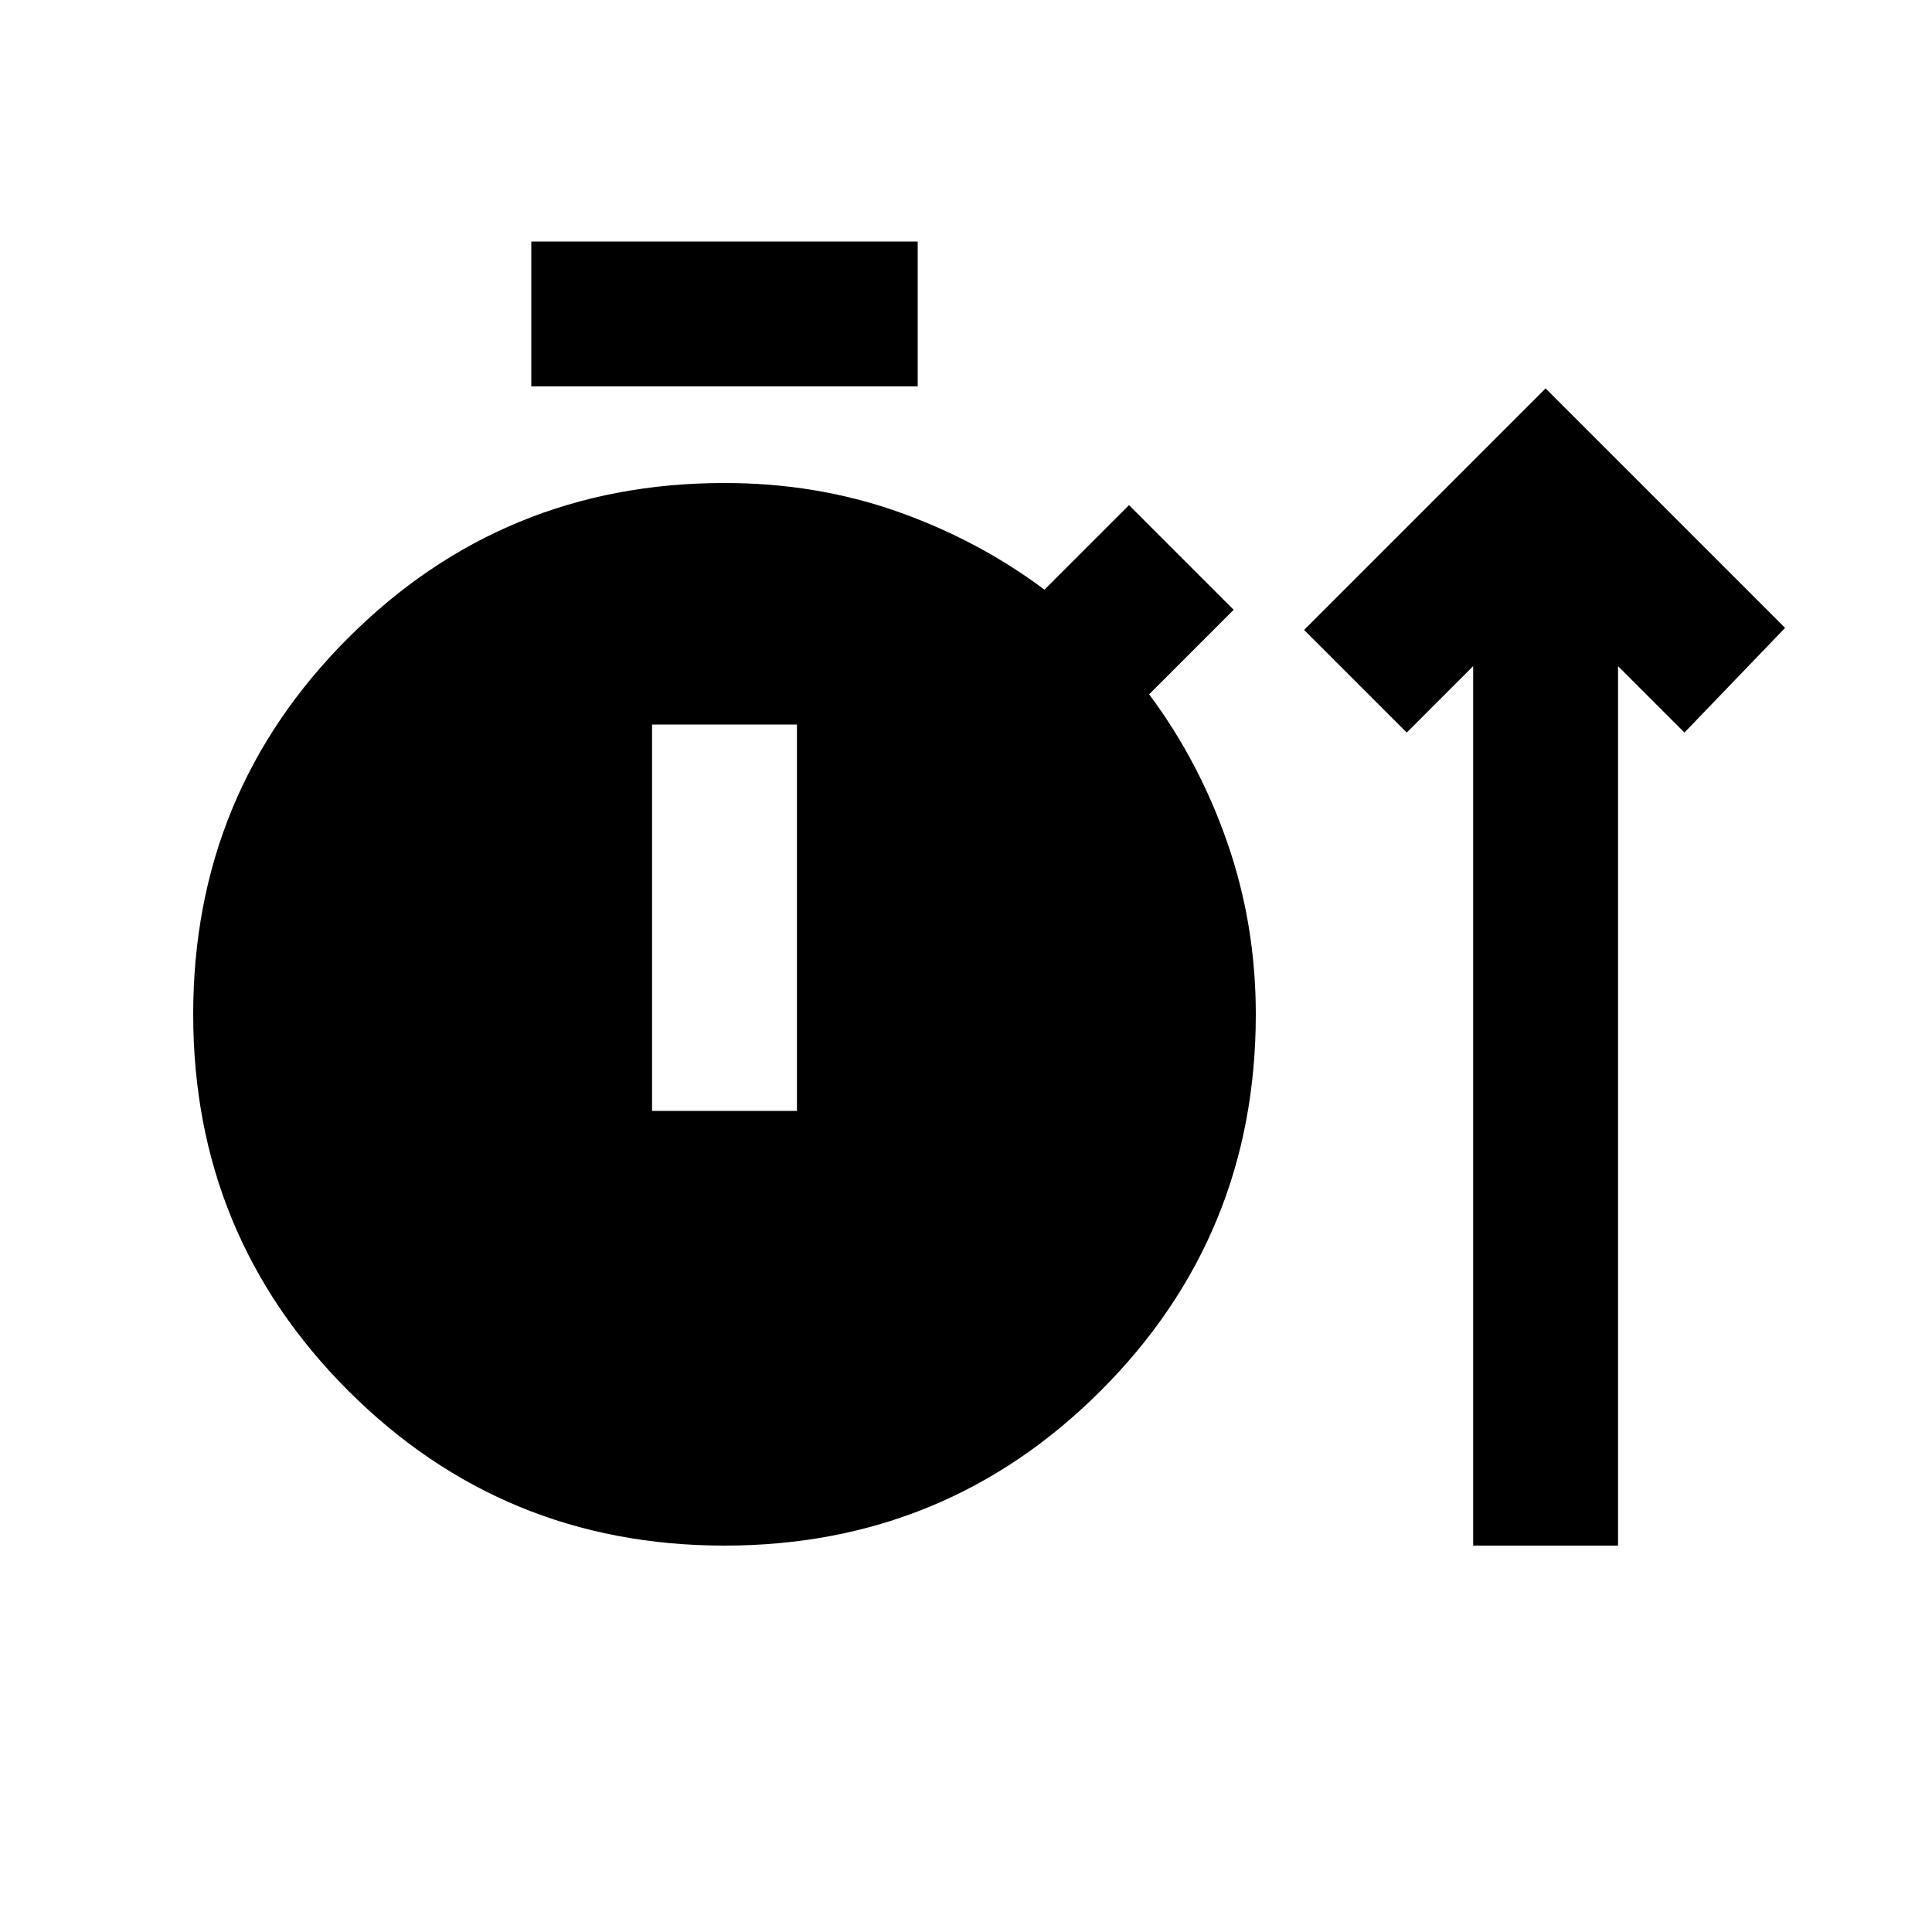 <svg xmlns="http://www.w3.org/2000/svg" height="20" viewBox="0 -960 960 960" width="20"><path d="M360-192q-110 0-187-77T96-456q0-110 77-187t187-77q45.43 0 85.62 14.1Q485.8-691.79 519-667l42-42 52 52-42 42q24.79 33.2 38.9 73.82Q624-500.55 624-456q0 110-77 187t-187 77Zm372 0v-437l-33 33-51-51 120-120 119 119-50 52-33-33v437h-72ZM264-768v-72h192v72H264Zm60 360h72v-192h-72v192Z"/></svg>